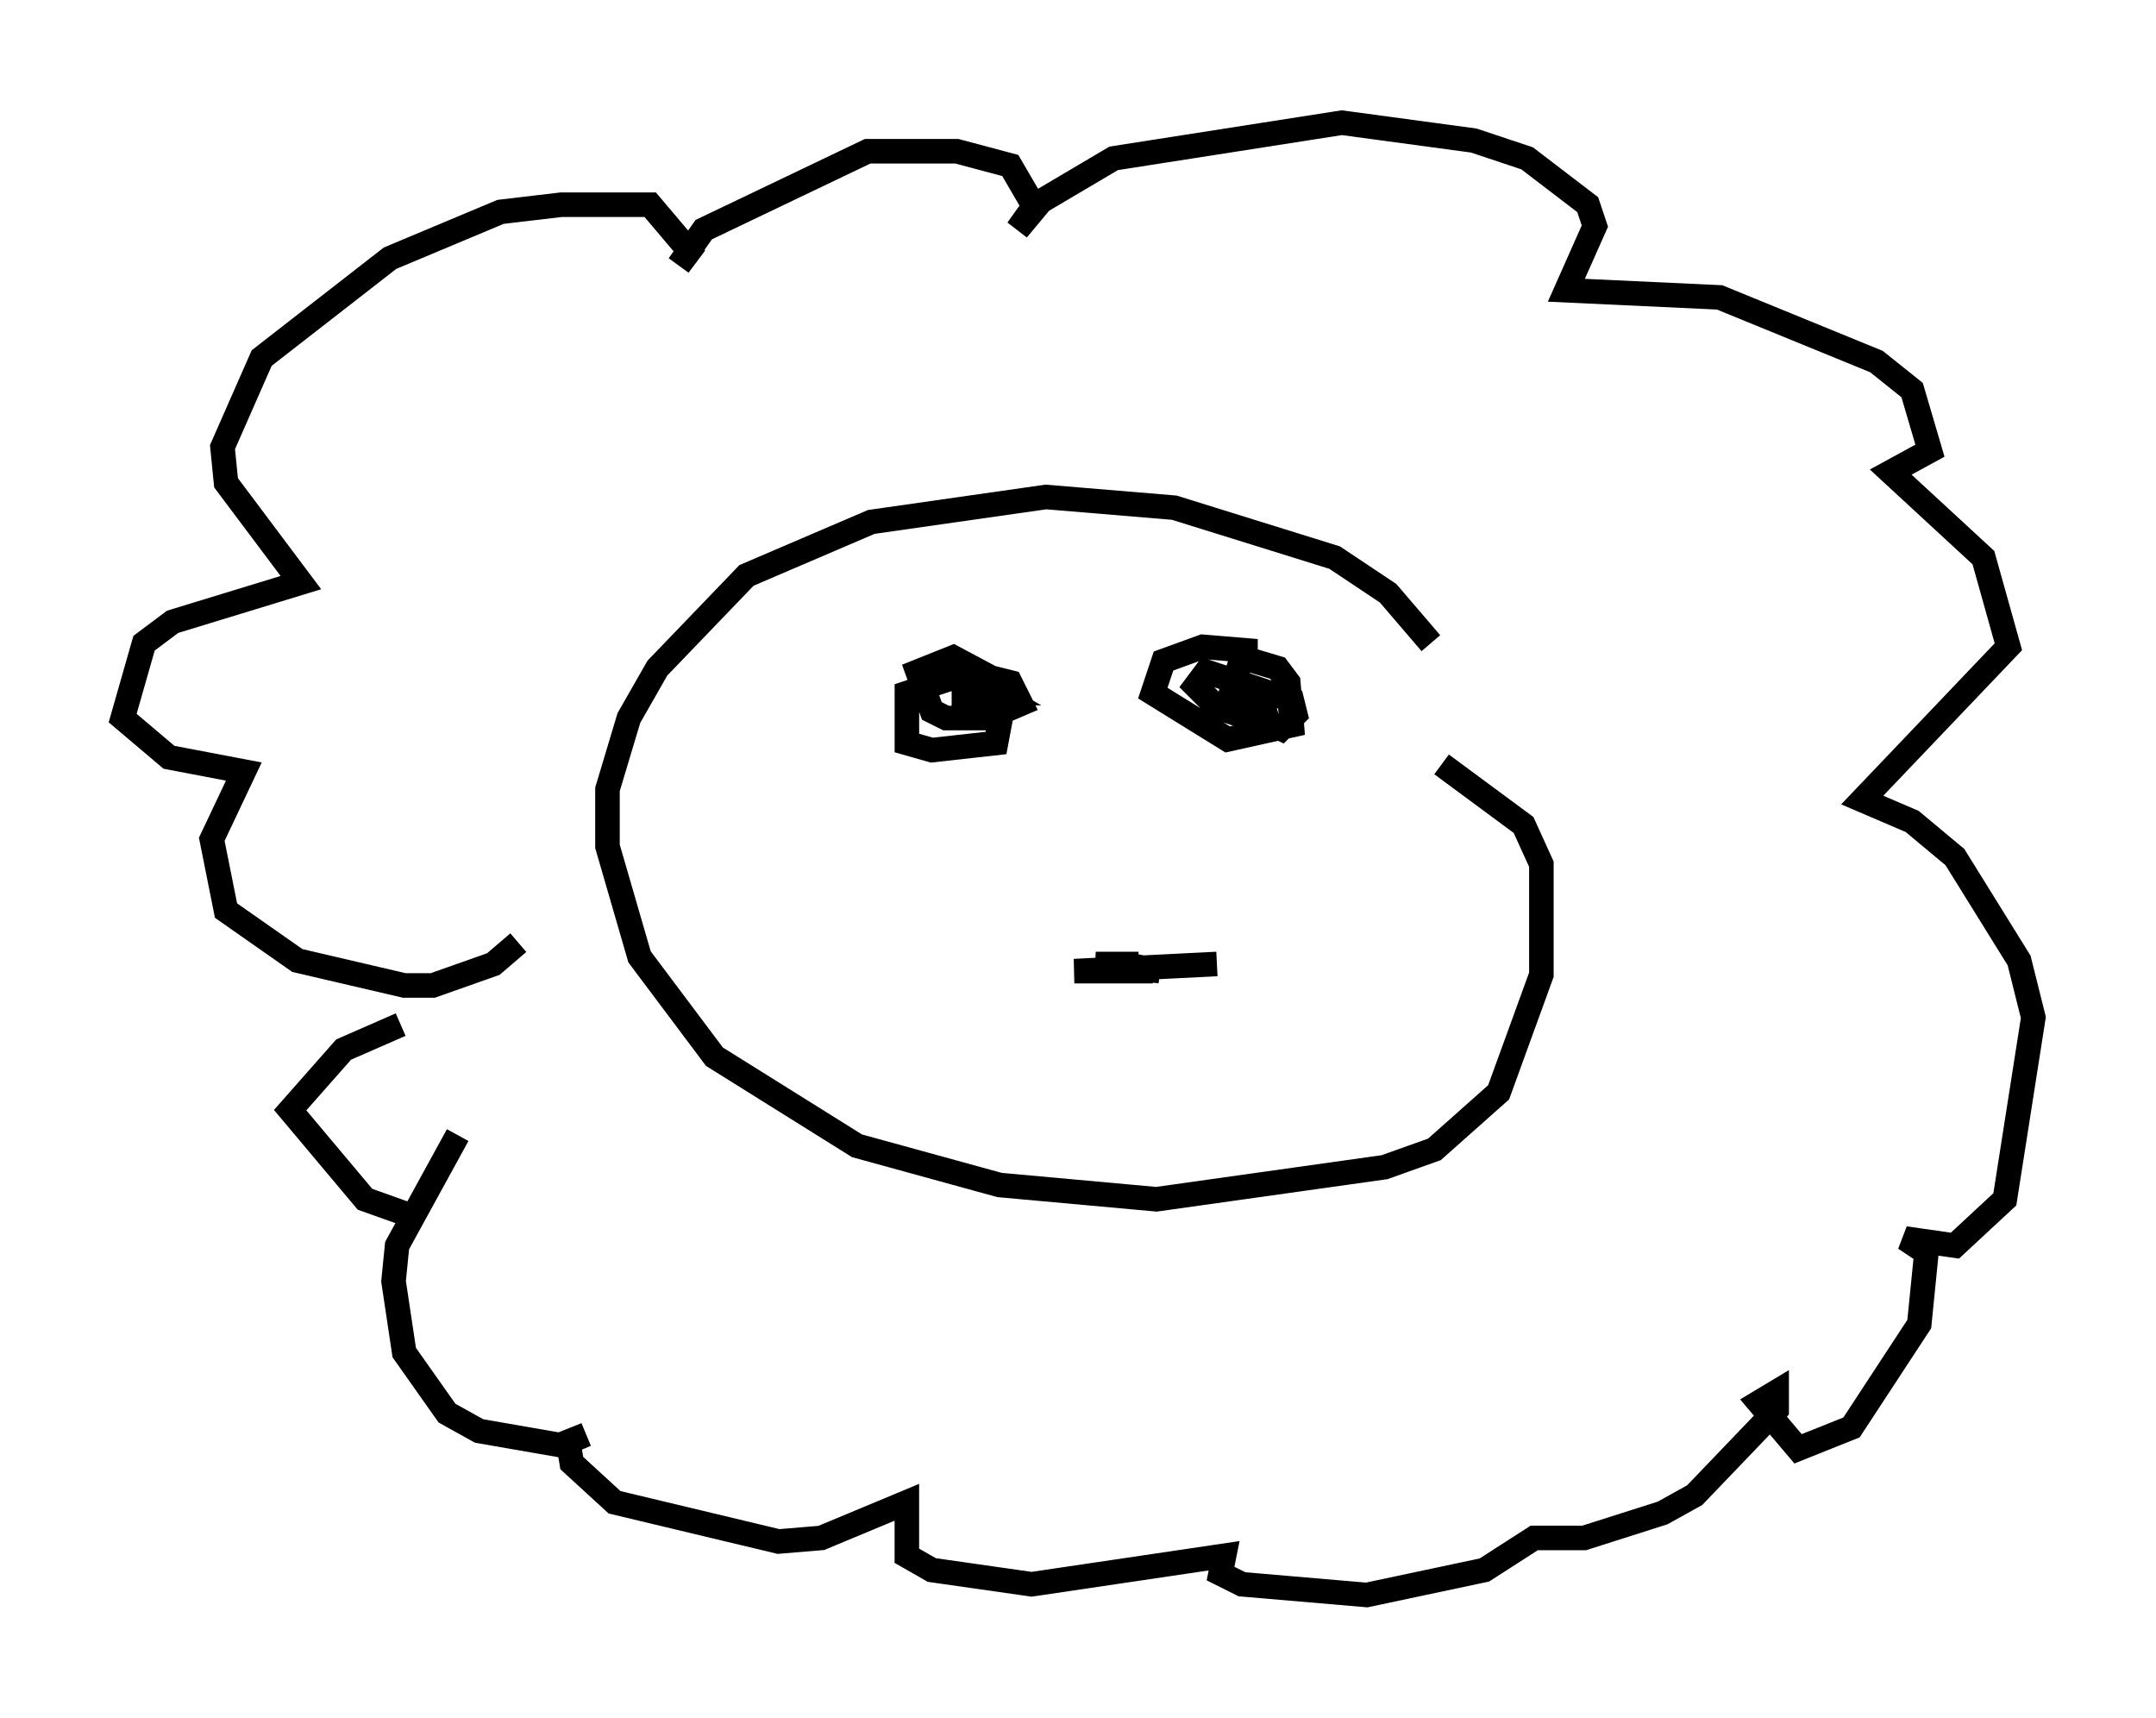 <?xml version="1.0" encoding="utf-8" ?>
<svg baseProfile="full" height="69.989" version="1.1" width="87.855" xmlns="http://www.w3.org/2000/svg" xmlns:ev="http://www.w3.org/2001/xml-events" xmlns:xlink="http://www.w3.org/1999/xlink"><defs /><rect fill="white" height="69.989" width="87.855" x="0" y="0" /><path d="M58.452, 29.257 m-0.145, -3.05 l-1.743, -2.034 -2.179, -1.453 l-6.536, -2.034 -5.229, -0.436 l-7.117, 1.017 -5.084, 2.179 l-3.631, 3.777 -1.162, 2.034 l-0.872, 2.905 0.0, 2.324 l1.307, 4.503 3.05, 4.067 l5.81, 3.631 5.81, 1.598 l6.391, 0.581 9.296, -1.307 l2.034, -0.726 2.615, -2.324 l1.743, -4.793 0.0, -4.503 l-0.726, -1.598 -3.341, -2.469 m-19.173, -2.905 l-0.436, -0.726 -2.179, 0.726 l0.0, 2.034 1.017, 0.291 l2.615, -0.291 0.436, -2.324 l-2.179, -1.162 -1.453, 0.581 l0.581, 1.598 0.581, 0.291 l1.453, 0.0 0.726, -0.726 l-1.453, -0.581 0.0, 1.017 l1.307, 0.145 1.017, -0.436 l-0.436, -0.872 -2.324, -0.581 l1.743, 1.017 -1.017, 0.0 l0.726, 0.145 m10.458, -1.162 l0.0, -0.726 -1.743, -0.145 l-1.598, 0.581 -0.436, 1.307 l3.05, 1.888 2.615, -0.581 l-0.145, -1.743 -0.436, -0.581 l-1.453, -0.436 -0.581, 1.888 l2.179, 1.017 0.581, -0.581 l-0.145, -0.581 -3.486, -1.162 l-0.436, 0.581 0.872, 0.872 l1.307, 0.436 0.726, 0.0 l-0.291, -1.017 -1.453, -0.726 l1.017, 1.017 m-29.776, 9.877 l-1.017, 0.872 -2.469, 0.872 l-1.162, 0.0 -4.358, -1.017 l-2.905, -2.034 -0.581, -2.905 l1.307, -2.76 -3.05, -0.581 l-1.888, -1.598 0.872, -3.05 l1.162, -0.872 5.229, -1.598 l-3.05, -4.067 -0.145, -1.453 l1.598, -3.631 5.229, -4.067 l4.503, -1.888 2.469, -0.291 l3.631, 0.0 1.598, 1.888 l-0.436, 0.581 1.017, -1.453 l6.682, -3.196 3.631, 0.0 l2.179, 0.581 1.017, 1.743 l-0.726, 0.872 0.726, -1.017 l3.196, -1.888 9.296, -1.453 l5.374, 0.726 2.179, 0.726 l2.469, 1.888 0.291, 0.872 l-1.162, 2.615 6.246, 0.291 l6.391, 2.615 1.453, 1.162 l0.726, 2.469 -1.598, 0.872 l3.777, 3.486 1.017, 3.631 l-5.955, 6.246 2.034, 0.872 l1.743, 1.453 2.615, 4.212 l0.581, 2.324 -1.162, 7.408 l-2.034, 1.888 -2.034, -0.291 l0.872, 0.581 -0.291, 2.905 l-2.76, 4.212 -2.179, 0.872 l-1.598, -1.888 0.726, -0.436 l0.0, 0.726 -3.341, 3.486 l-1.307, 0.726 -3.196, 1.017 l-2.034, 0.0 -2.034, 1.307 l-4.793, 1.017 -5.084, -0.436 l-0.872, -0.436 0.145, -0.726 l-7.844, 1.162 -4.067, -0.581 l-1.017, -0.581 0.0, -2.179 l-3.486, 1.453 -1.743, 0.145 l-6.682, -1.598 -1.743, -1.598 l-0.145, -0.872 0.726, -0.291 l-1.017, 0.436 -3.341, -0.581 l-1.307, -0.726 -1.743, -2.469 l-0.436, -2.905 0.145, -1.453 l2.469, -4.503 m30.938, -6.972 l-5.81, 0.291 2.179, 0.0 l1.017, 0.0 -1.017, -0.291 l-1.307, 0.0 2.615, 0.291 l-1.453, -0.291 0.581, 0.0 m-29.486, 10.313 l-2.034, -0.726 -3.05, -3.631 l2.179, -2.469 2.324, -1.017 " fill="none" stroke="black" stroke-width="1" /></svg>